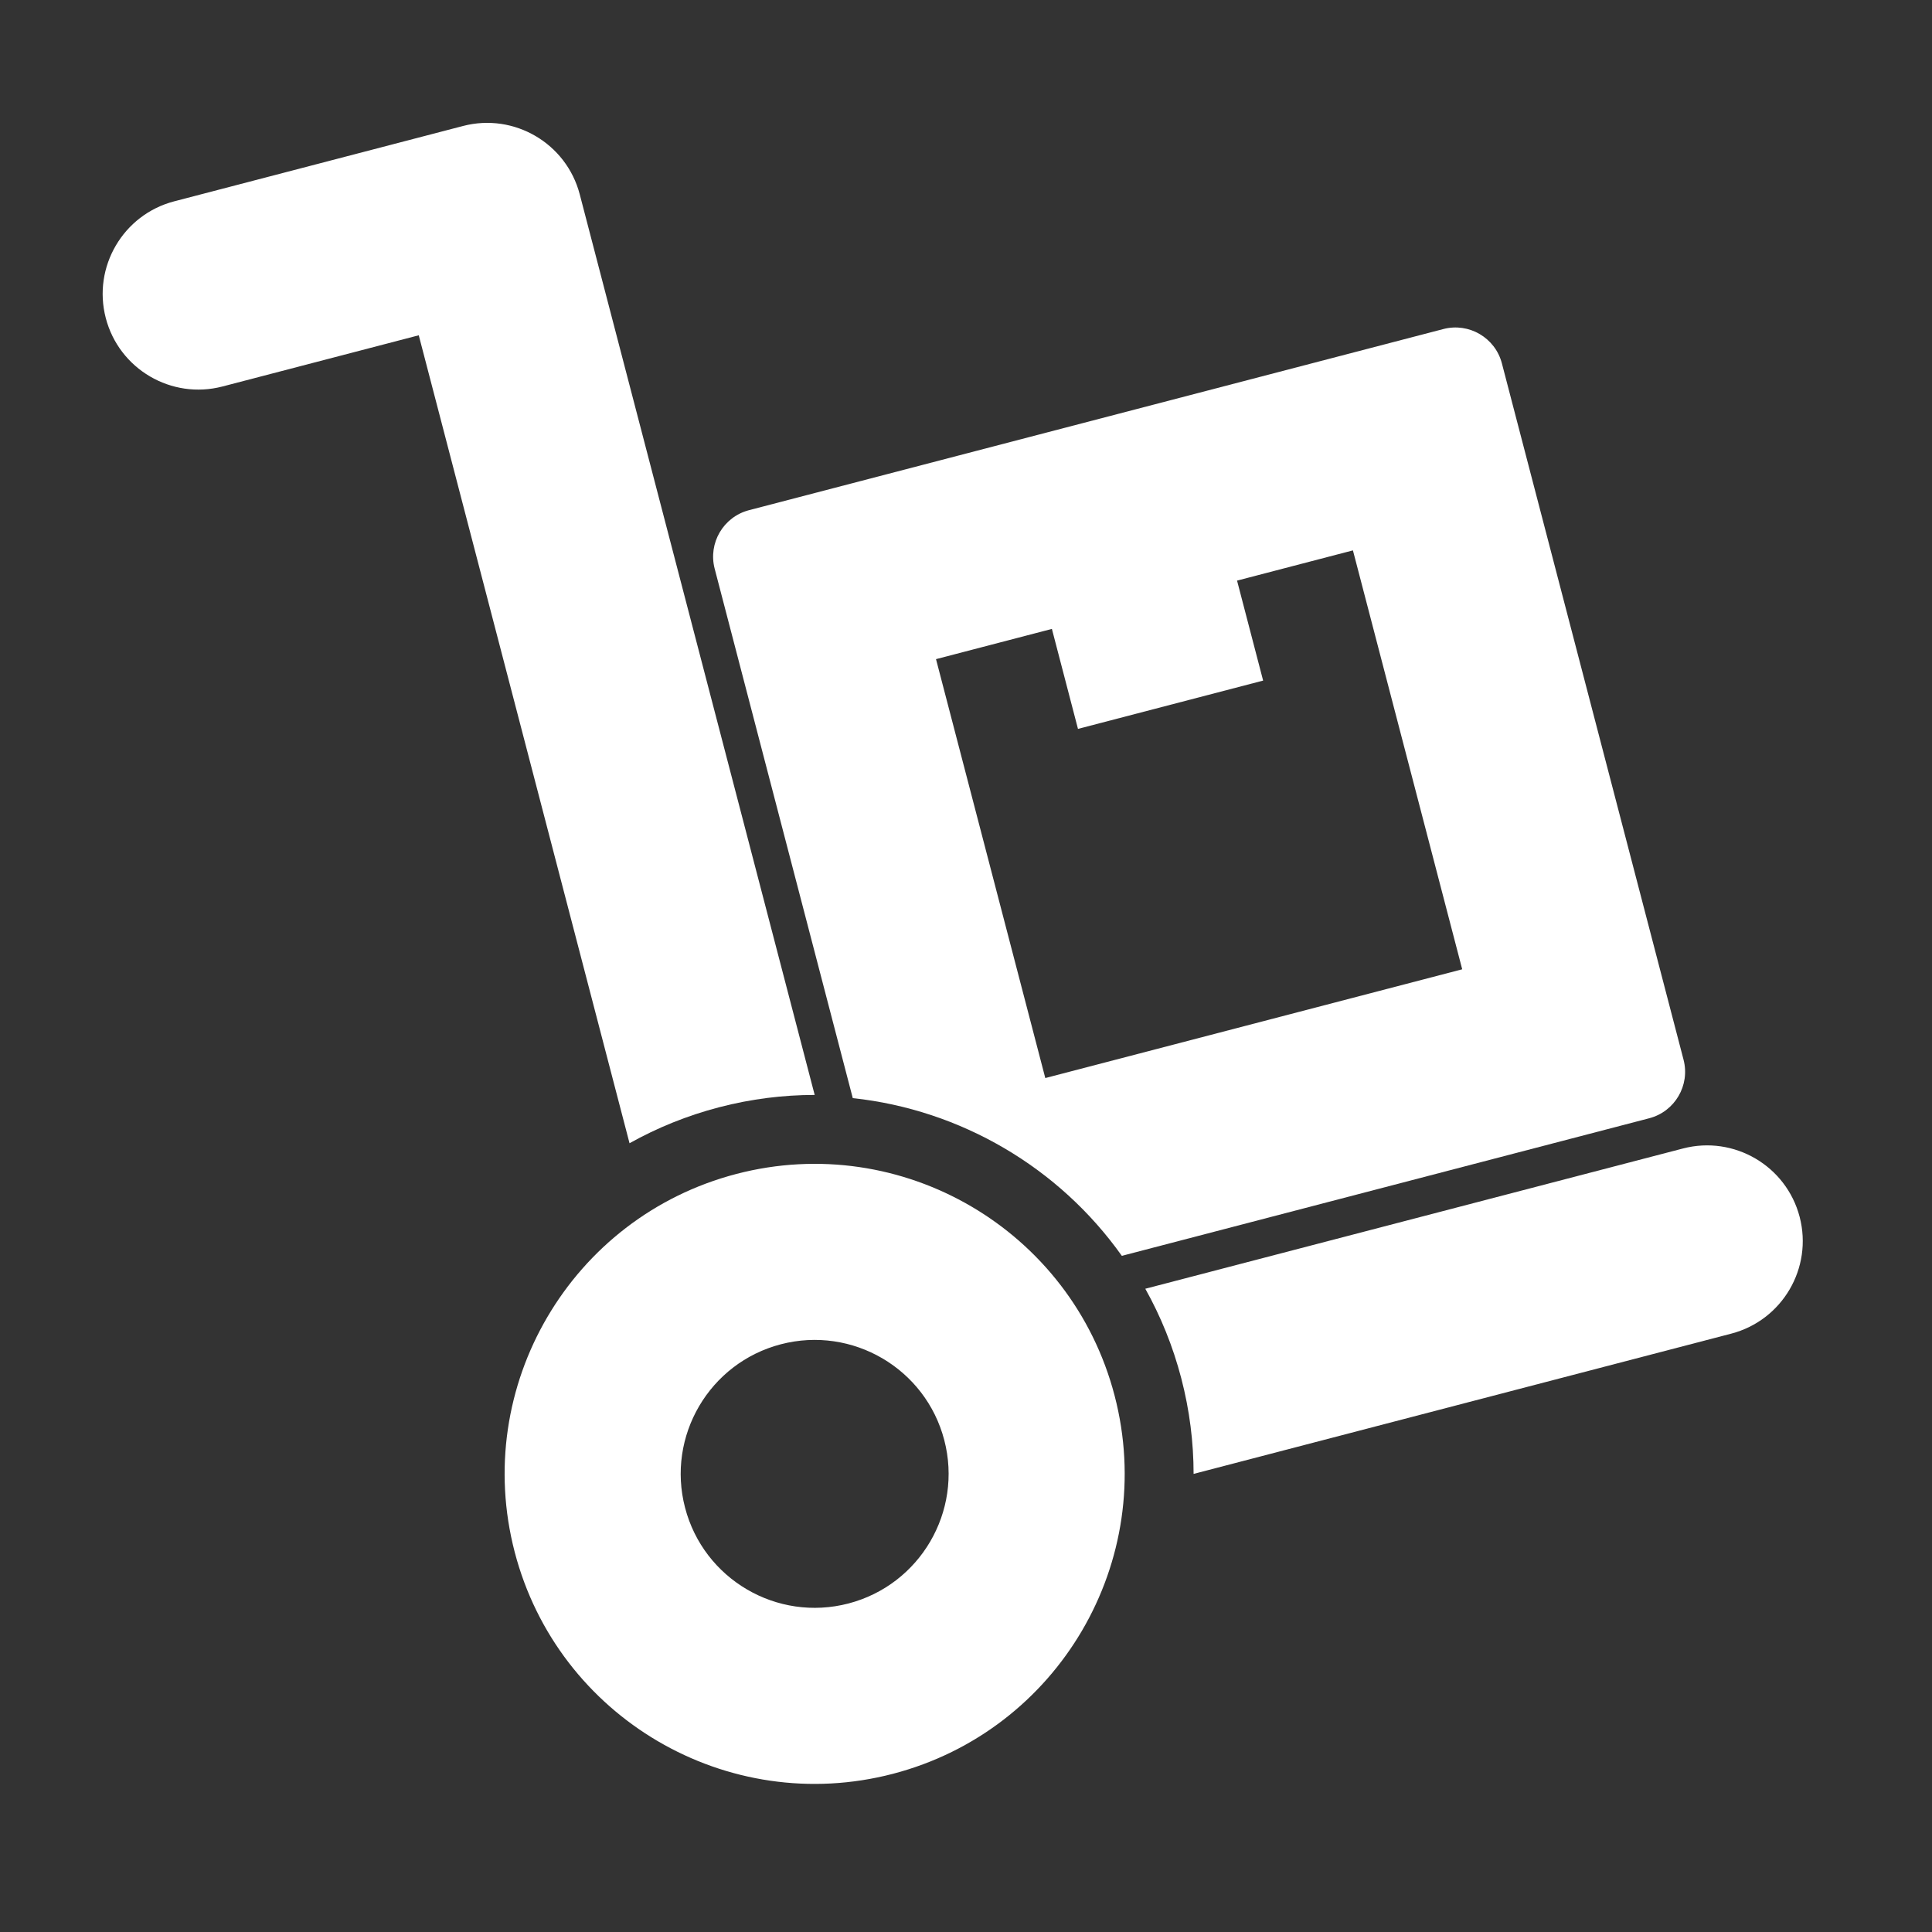 <?xml version="1.0" encoding="UTF-8" standalone="no"?>
<!DOCTYPE svg PUBLIC "-//W3C//DTD SVG 1.1//EN" "http://www.w3.org/Graphics/SVG/1.1/DTD/svg11.dtd">
<svg width="100%" height="100%" viewBox="0 0 24 24" version="1.1" xmlns="http://www.w3.org/2000/svg" xmlns:xlink="http://www.w3.org/1999/xlink" xml:space="preserve" xmlns:serif="http://www.serif.com/" style="fill-rule:evenodd;clip-rule:evenodd;stroke-linejoin:round;stroke-miterlimit:2;">
    <rect x="0" y="0" width="24" height="24" fill="#333333" stroke="none"/>
    <g transform="matrix(0.046,-0.012,0.012,0.046,-0.146,2.121)">
        <path d="M123,303C167.705,303 204,339.295 204,384C204,428.705 167.705,465 123,465C78.295,465 42,428.705 42,384C42,339.295 78.295,303 123,303ZM123,349C142.317,349 158,364.683 158,384C158,403.317 142.317,419 123,419C103.683,419 88,403.317 88,384C88,364.683 103.683,349 123,349Z" style="fill:white;"/>
    </g>
    <g transform="matrix(0.046,-0.012,0.012,0.046,-0.146,2.121)">
        <path d="M218.81,359L364,359C377.798,359 389,370.202 389,384C389,397.798 377.798,409 364,409L218.81,409C220.893,401.01 222,392.633 222,384C222,375.367 220.893,366.99 218.81,359ZM98,288.19L98,70L45,70C31.202,70 20,58.798 20,45C20,31.202 31.202,20 45,20L123,20C123,20 123.026,20 123.026,20C136.811,20.013 148,31.21 148,45L148,288.19C140.01,286.107 131.633,285 123,285C114.367,285 105.99,286.107 98,288.19Z" style="fill:white;"/>
    </g>
    <g transform="matrix(0.046,-0.012,0.012,0.046,-2.492,1.806)">
        <path d="M203.5,310.375L203.5,167.408C203.5,160.489 209.117,154.872 216.036,154.872L403.553,154.872C410.472,154.872 416.089,160.489 416.089,167.408L416.089,355.464C416.089,362.383 410.472,368 403.553,368L261.125,368C251.091,341.494 230.002,320.406 203.5,310.375ZM334.795,204.872L334.795,231.872L284.795,231.872L284.795,204.872L253.5,204.872L253.5,318L366.089,318L366.089,204.872L334.795,204.872Z" style="fill:white;"/>
    </g>
</svg>
